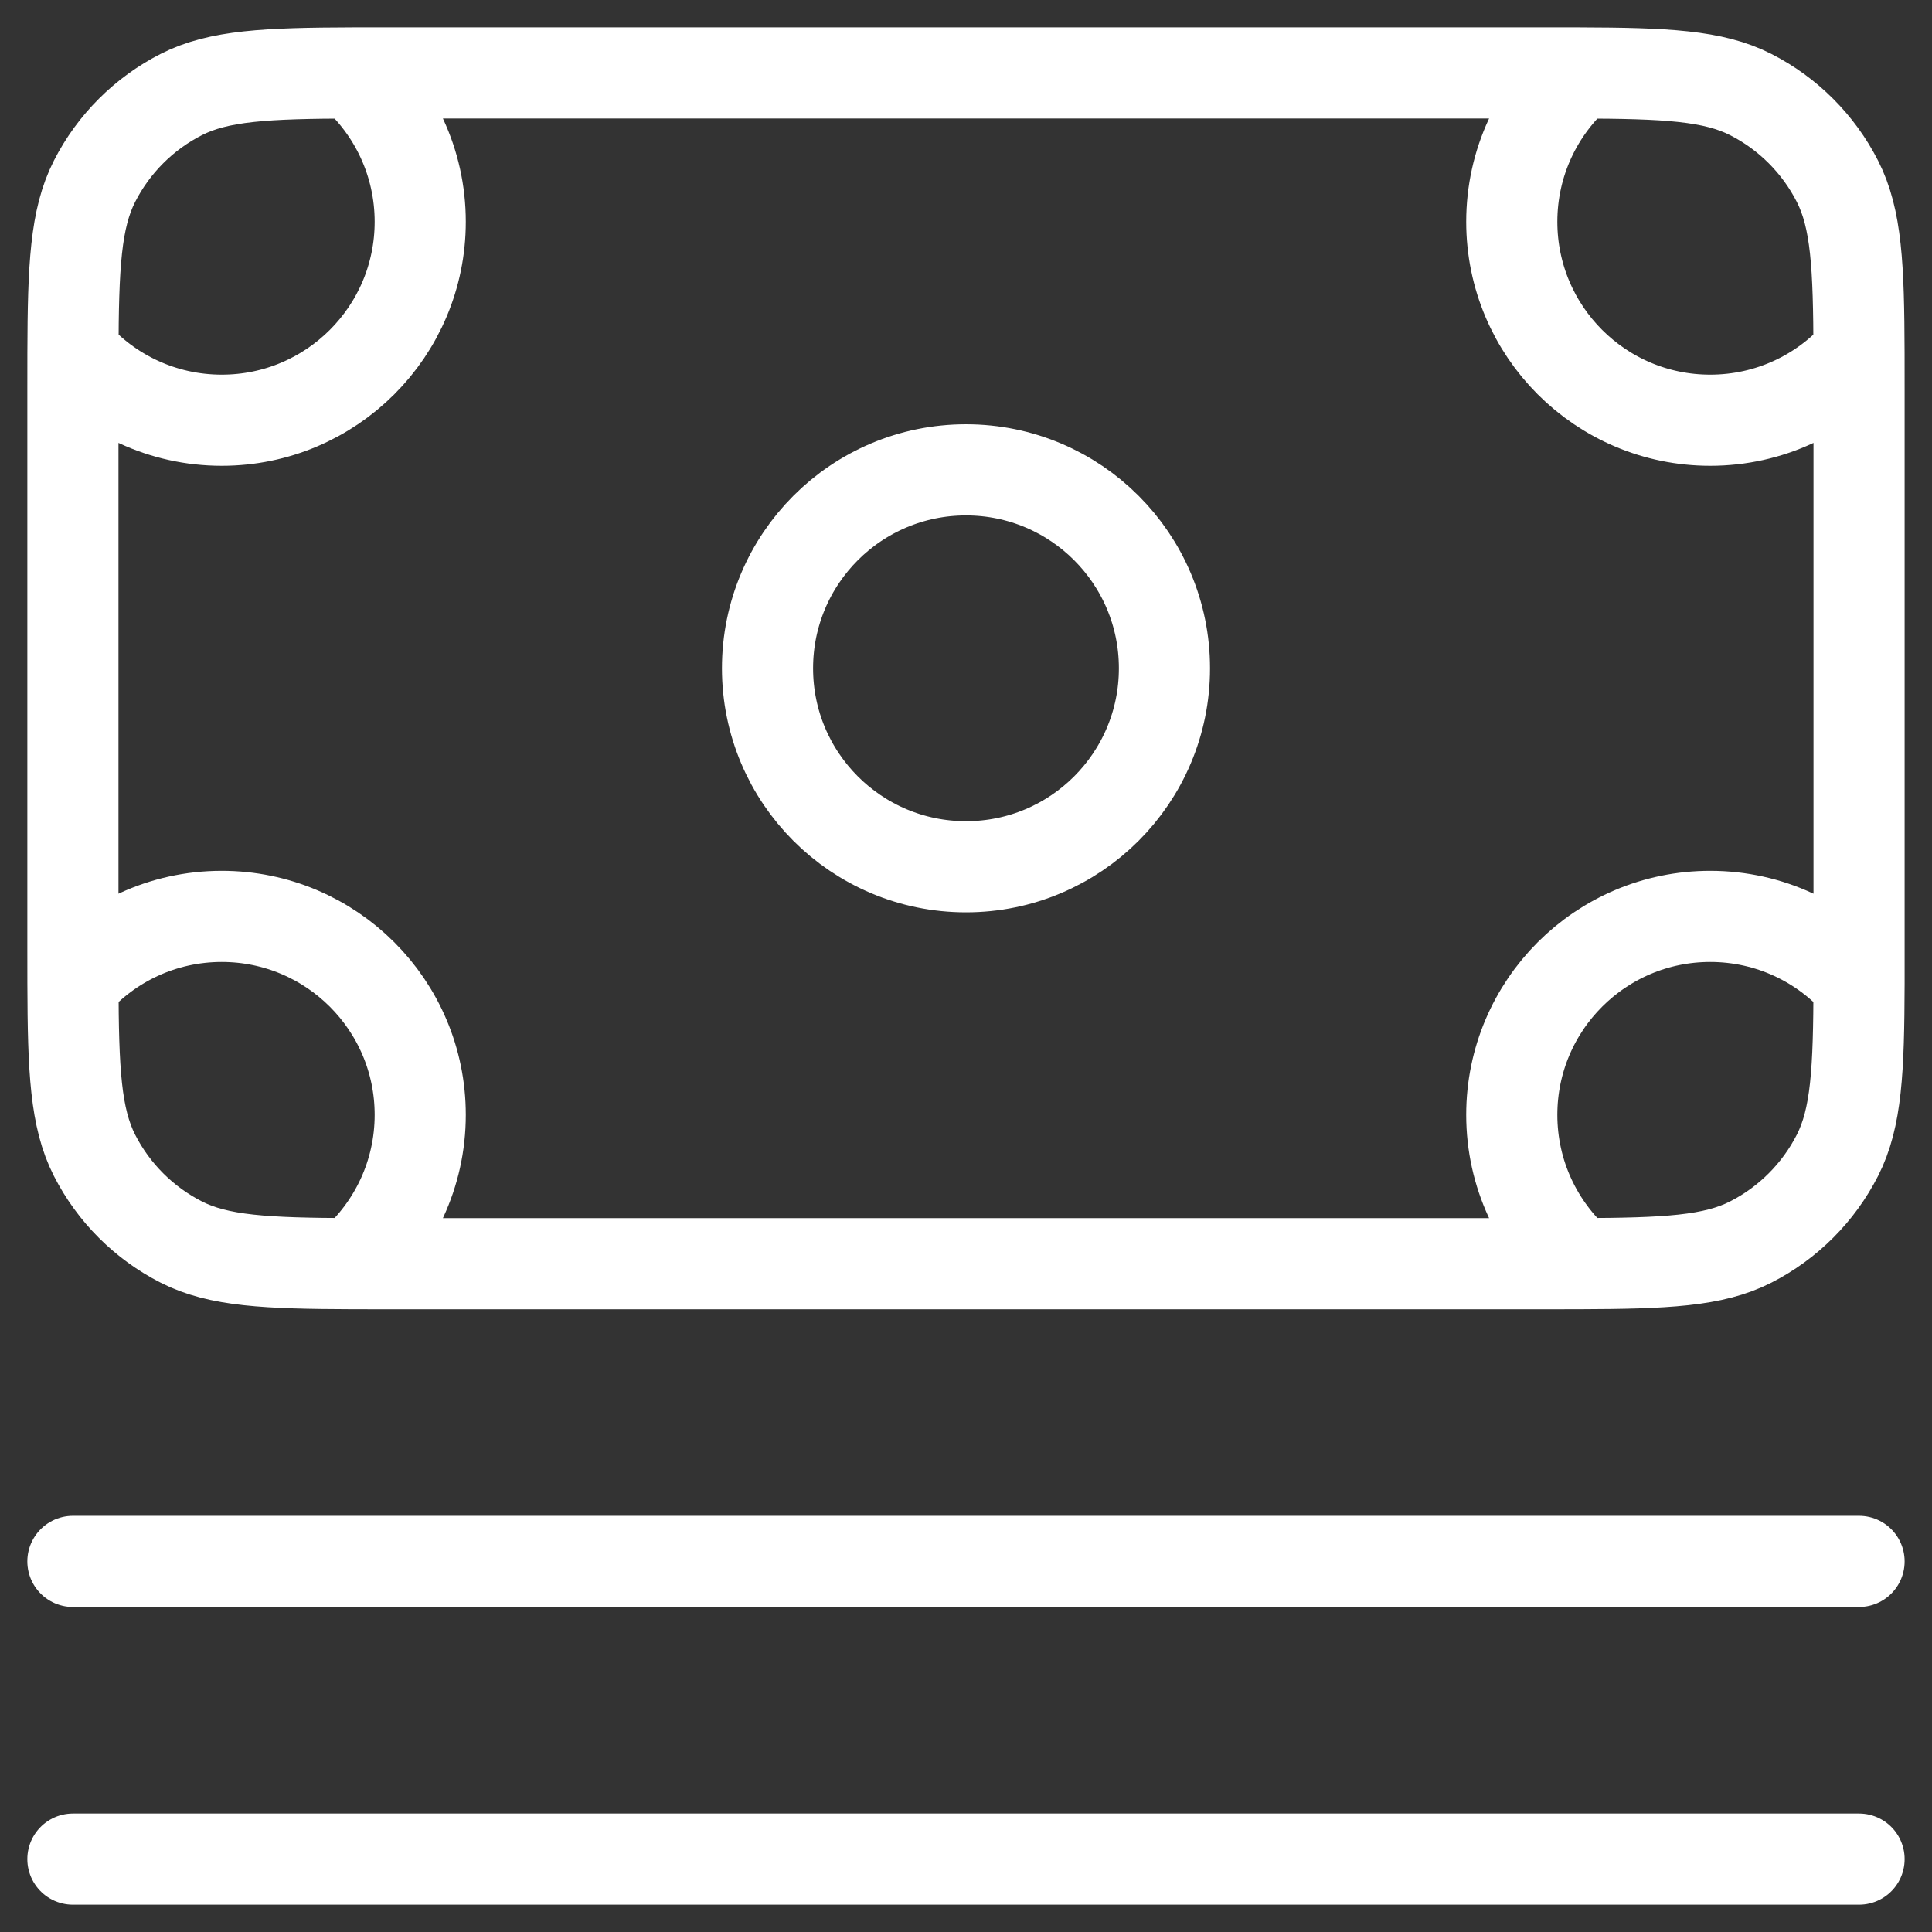 <svg width="53" height="53" viewBox="0 0 53 53" fill="none" xmlns="http://www.w3.org/2000/svg">
<rect x="0" y="0" width="53" height="53" fill="#333333" stroke="none"/>
<path id="Vector" d="M2 51H50.999M2 42.833H50.999M9.686 2.001C10.815 2.999 11.528 4.458 11.528 6.083C11.528 9.09 9.09 11.528 6.083 11.528C4.458 11.528 2.999 10.815 2.001 9.686M9.686 2.001C10.007 2 10.348 2 10.711 2H42.288C42.651 2 42.992 2 43.314 2.001M9.686 2.001C7.304 2.008 5.999 2.071 4.973 2.593C3.948 3.115 3.115 3.948 2.593 4.973C2.071 5.999 2.008 7.304 2.001 9.686M2.001 9.686C2 10.007 2 10.348 2 10.711V25.956C2 26.318 2 26.66 2.001 26.981M43.314 2.001C42.184 2.999 41.472 4.458 41.472 6.083C41.472 9.09 43.909 11.528 46.916 11.528C48.542 11.528 50.001 10.815 50.998 9.686M43.314 2.001C45.695 2.008 47.001 2.071 48.027 2.593C49.051 3.115 49.884 3.948 50.406 4.973C50.929 5.999 50.991 7.304 50.998 9.686M2.001 26.981C2.999 25.851 4.458 25.139 6.083 25.139C9.09 25.139 11.528 27.576 11.528 30.583C11.528 32.209 10.815 33.668 9.686 34.666M2.001 26.981C2.008 29.362 2.071 30.668 2.593 31.694C3.115 32.718 3.948 33.551 4.973 34.073C5.999 34.596 7.304 34.658 9.686 34.666M9.686 34.666C10.007 34.667 10.348 34.667 10.711 34.667H42.288C42.651 34.667 42.992 34.667 43.314 34.666M43.314 34.666C42.184 33.668 41.472 32.209 41.472 30.583C41.472 27.576 43.909 25.139 46.916 25.139C48.542 25.139 50.002 25.852 50.999 26.982M43.314 34.666C45.695 34.658 47.001 34.596 48.027 34.073C49.051 33.551 49.884 32.718 50.406 31.694C50.929 30.668 50.992 29.363 50.999 26.982M50.999 26.982C51.001 26.66 50.999 26.319 50.999 25.956V10.711C50.999 10.348 50.999 10.007 50.998 9.686M31.944 18.333C31.944 21.34 29.507 23.778 26.5 23.778C23.493 23.778 21.055 21.34 21.055 18.333C21.055 15.326 23.493 12.889 26.5 12.889C29.507 12.889 31.944 15.326 31.944 18.333Z" stroke="white" stroke-width="2.5" stroke-linecap="round" stroke-linejoin="round"/>
</svg>

